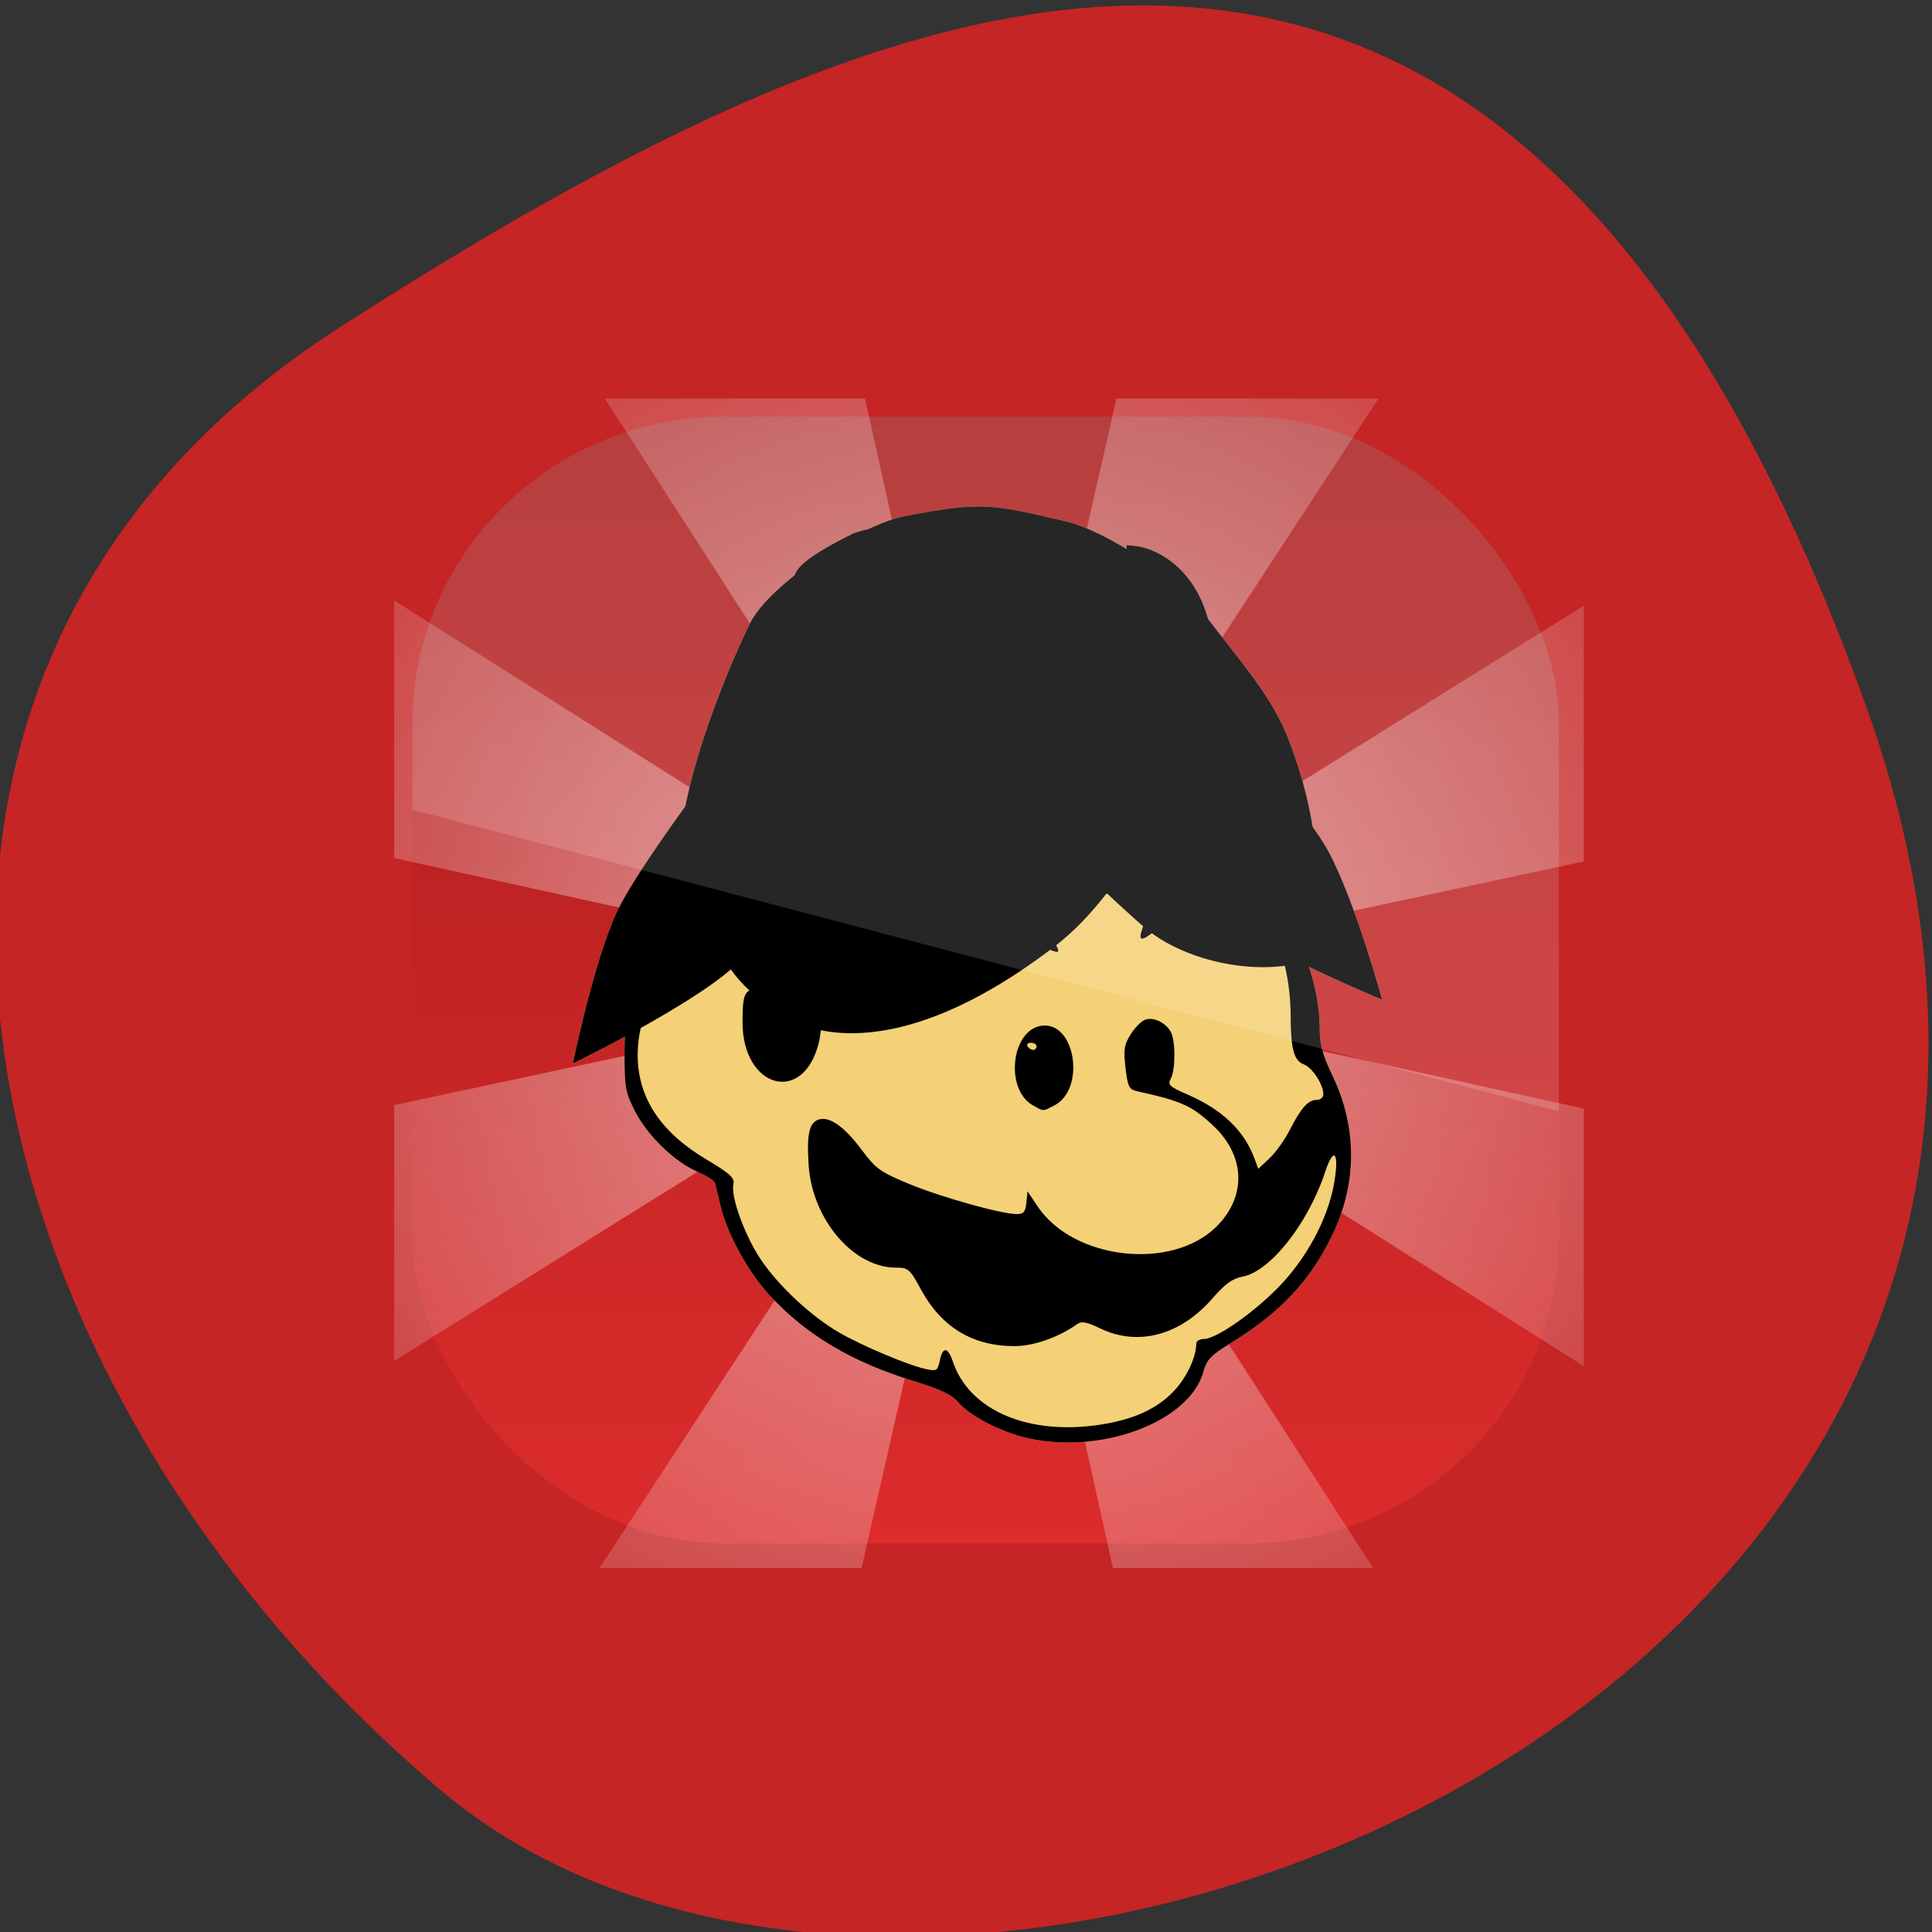 <svg xmlns="http://www.w3.org/2000/svg" viewBox="0 0 256 256" xmlns:xlink="http://www.w3.org/1999/xlink"><rect x="0" y="0" width="256" height="256" fill="#333333" stroke="none"/><defs><clipPath id="0"><path d="m -2 956.36 h -96 v 33.562 l 96 25.687 v -59.25 z"/></clipPath><clipPath><path d="M 0,64 H64 V128 H0 z"/></clipPath><linearGradient id="1" gradientUnits="userSpaceOnUse" y1="956.37" x2="0" y2="1052.37"><stop stop-color="#a91c1c"/><stop offset="1" stop-color="#dd2c2c"/></linearGradient><radialGradient id="2" gradientUnits="userSpaceOnUse" gradientTransform="matrix(1.951 0 0 1.976 -45.36 909.77)" cx="48" cy="48" r="42"><stop stop-color="#fff"/><stop offset="1" stop-color="#fff" stop-opacity="0"/></radialGradient></defs><g fill="#c52525" color="#000"><path d="m -1360.14 1641.33 c 46.11 -98.28 -119.59 -146.07 -181.85 -106.06 -62.25 40.01 -83.52 108.58 -13.01 143.08 70.51 34.501 148.75 61.26 194.86 -37.03 z" transform="matrix(1.037 0 0 -1.357 1657.71 2320.79)"/></g><g transform="matrix(1.651 0 0 1.623 51.36 -1500.22)"><rect x="2" y="958.36" width="92" height="92" rx="25" fill="url(#1)"/><path d="m 17.435 956.89 l 29.3 46.21 l -46.21 -29.728 v 21.03 l 45.711 10.229 l -45.711 9.945 v 20.884 l 46.21 -29.3 l -29.728 46.21 h 21.03 l 10.229 -45.711 l 9.945 45.711 h 20.884 l -29.3 -46.21 l 46.21 29.728 v -21.03 l -45.711 -10.229 l 45.711 -9.945 v -20.884 l -46.21 29.3 l 29.728 -46.21 h -21.03 l -10.229 45.711 l -9.945 -45.711 h -20.884 z" opacity="0.55" fill="url(#2)"/><g transform="matrix(0.265 0 0 0.265 -178.03 688.98)" fill="#f4d076"><g transform="translate(261.15 132.61)"><path d="m 602.93 1198.25 c -7.674 -2.064 -16.09 -6.675 -19.433 -10.647 -1.976 -2.348 -5.356 -3.99 -13.378 -6.497 -18.704 -5.845 -32.21 -13.961 -43.46 -26.11 -6.654 -7.187 -13.169 -19.219 -15.23 -28.13 -0.7 -3.02 -1.423 -6.08 -1.607 -6.792 -0.184 -0.712 -2.574 -2.285 -5.311 -3.496 -6.97 -3.083 -15.07 -11.04 -18.871 -18.541 -2.922 -5.768 -3.22 -7.373 -3.22 -17.351 0 -9.908 0.31 -11.606 3.132 -17.18 l 3.132 -6.182 l -3.132 -4.733 c -2.751 -4.157 -3.132 -5.747 -3.132 -13.06 0 -11.815 24.266 18.943 37.491 5.717 7.695 -7.696 -6.537 -0.493 -4.159 -5.738 15.497 -34.18 -23.536 -1.783 15.832 -7.539 10.818 -1.582 -1.958 8.175 6.676 10.758 24.688 7.385 63.27 -52.936 72.939 -26.06 2.483 6.903 9.844 -19.31 9.919 -8.539 0.093 13.334 13.491 8.798 21.393 9.785 l 49 6.122 l 6.227 6.528 c 6.776 7.104 7.989 11.353 4.216 14.767 -2.88 2.606 -6.594 2.251 -11.419 -1.092 -2.311 -1.602 -4.423 -2.691 -4.694 -2.421 -0.27 0.27 0.735 3.528 2.234 7.239 3.254 8.05 4.894 16.09 4.894 23.968 0 4.321 0.967 7.828 3.826 13.869 7.543 15.943 7.549 33.14 0.015 49.1 -6.655 14.1 -15.678 23.894 -30.696 33.31 -6.11 3.831 -7.385 5.18 -8.377 8.863 -4.27 15.857 -32.31 26.12 -54.812 20.07 z"/><path d="m 626.94 1194.43 c 9.933 -1.612 16.902 -4.91 21.953 -10.39 3.815 -4.139 6.681 -10.367 6.7 -14.559 0.003 -0.756 1.019 -1.374 2.258 -1.374 3.599 0 14.182 -7.38 22.07 -15.387 8.773 -8.911 15.459 -21.39 17.385 -32.45 1.669 -9.586 -0.015 -11.884 -2.684 -3.663 -5.181 15.961 -16.641 30.712 -25.09 32.3 -2.976 0.558 -5.231 2.23 -9.07 6.718 -9.679 11.33 -22.457 14.823 -33.876 9.262 -4.29 -2.09 -5.734 -2.357 -7.147 -1.324 -5.473 4 -13.11 6.725 -18.892 6.736 -12.671 0.022 -22.15 -5.825 -28.375 -17.498 -3.353 -6.291 -3.793 -6.68 -7.547 -6.68 -12.892 0 -25.338 -14.846 -26.432 -31.53 -0.626 -9.549 0.159 -13.179 3.049 -14.1 3.286 -1.043 7.784 2.186 13.03 9.358 4.255 5.812 5.596 6.795 14.253 10.449 9.676 4.084 28.06 9.326 32.717 9.326 2.05 0 2.604 -0.676 2.883 -3.513 l 0.345 -3.513 l 3.078 4.671 c 10.821 16.422 40.481 19.876 54.06 6.295 9.213 -9.213 8.914 -21.721 -0.742 -31.03 -6.466 -6.236 -9.667 -7.726 -23.03 -10.723 -2.638 -0.592 -2.987 -1.278 -3.678 -7.232 -0.654 -5.634 -0.425 -7.126 1.595 -10.395 1.297 -2.099 3.305 -4.117 4.462 -4.484 2.562 -0.813 6.137 0.964 7.658 3.805 1.457 2.723 1.45 11.679 -0.012 14.41 -1.01 1.883 -0.433 2.435 5.05 4.862 10.54 4.661 17.16 11.09 20.287 19.702 l 1.16 3.194 l 3.364 -3.194 c 1.85 -1.756 4.611 -5.667 6.135 -8.691 3.488 -6.919 5.615 -9.346 8.189 -9.346 1.116 0 2.029 -0.767 2.029 -1.704 0 -3.057 -3.346 -8.264 -5.945 -9.252 -2.994 -1.138 -3.942 -4.792 -3.969 -15.294 -0.026 -9.968 -2.438 -20.523 -6.552 -28.672 -2.924 -5.793 -4.199 -7.16 -8.424 -9.03 -2.738 -1.211 -5.221 -1.959 -5.518 -1.663 -0.297 0.297 0.981 2.639 2.84 5.205 1.859 2.566 3.379 5.545 3.379 6.62 0 1.718 -0.774 1.555 -6.407 -1.35 -7.853 -4.05 -12.421 -3.583 -19.04 1.947 -5.558 4.644 -6.652 4.675 -5.1 0.142 1.838 -5.364 4.065 -8.697 8.389 -12.553 l 3.905 -3.482 l -4.244 -0.796 c -10.538 -1.977 -33.911 1.098 -44.956 5.914 l -4.466 1.948 l 4.856 3.261 c 4.719 3.169 11.967 11.969 10.811 13.13 -0.316 0.316 -3.702 -1.038 -7.524 -3.01 -5.998 -3.092 -8.02 -3.573 -14.742 -3.508 -6.195 0.06 -8.967 0.679 -13.528 3.02 -7.07 3.636 -7.32 3.638 -6.419 0.049 0.724 -2.886 0.707 -2.895 -4 -2.02 -2.602 0.484 -11.29 0.966 -19.306 1.072 -8.02 0.106 -14.895 0.513 -15.286 0.904 -0.391 0.391 0.544 1.698 2.078 2.905 5.58 4.389 8.743 18.617 6.354 28.578 -4.621 19.262 -23.1 14.18 -23.1 -6.353 0 -8.548 0.662 -10.09 4.324 -10.09 3.35 0 7.604 -3.862 7.916 -7.187 0.501 -5.332 -0.003 -6.01 -4.488 -6.01 -3.624 0 -4.779 -0.591 -6.984 -3.573 -3.202 -4.331 -4.287 -7.156 -3.044 -7.924 0.51 -0.315 1.538 0.164 2.286 1.064 2.397 2.888 5.328 1.787 13.468 -5.063 21.941 -18.462 7.66 -0.296 45.06 -2.916 23.34 -1.635 91.71 -21.949 106.47 -11.04 4.085 3.02 -64.63 -3.083 -61.731 -9.06 6.194 -12.796 79.37 34.512 66.27 16.16 -27.04 -37.89 -117.96 -28.17 -165.23 4.142 -24.404 16.683 0.87 -18.09 -5.922 8.823 -1.298 5.142 -4.098 -0.813 -4.098 -5.86 0 -4.997 3.325 8.254 -2.114 14.07 -10.956 11.713 -25.48 -10.549 -22.963 -1.556 0.744 2.656 2.237 5.63 3.319 6.609 1.819 1.647 2.315 1.602 6.61 -0.589 8.579 -4.377 24.15 -4.333 24.15 0.068 0 2.372 -0.108 2.399 -8.933 2.167 -14.499 -0.38 -24.749 9.418 -25.988 24.841 -1.157 14.418 5.61 26.06 20.374 35.06 7.577 4.618 8.934 5.877 8.489 7.87 -0.846 3.788 3.423 15.733 8.254 23.09 5.376 8.192 15.381 17.665 23.933 22.662 7.09 4.143 21.04 10.09 26.22 11.183 3.156 0.665 3.478 0.458 4.096 -2.632 0.876 -4.382 2.456 -4.258 3.964 0.312 4.999 15.15 23.1 22.923 45.07 19.359 z"/><path d="m 606.24 1096.21 c -8.845 -4.902 -6.716 -23.702 2.791 -24.637 10.07 -0.99 13.03 19.69 3.526 24.605 -3.577 1.85 -3.043 1.847 -6.316 0.032 z"/><path d="m 607.22 1077.95 c 0 -0.605 -0.771 -1.1 -1.714 -1.1 -0.943 0 -1.408 0.495 -1.035 1.1 0.374 0.605 1.145 1.1 1.714 1.1 0.569 0 1.035 -0.495 1.035 -1.1 z"/><path d="m 698.48 1040.12 c 0 -5.396 -21.484 -21.259 -36.829 -27.19 -13.815 -5.342 -23.759 -6.731 -42.884 -5.989 -25.758 0.999 -45.859 5.849 -63.909 15.421 -10.566 5.603 -21.543 13.634 -20.975 15.346 0.257 0.774 5.29 1.326 13.898 1.523 16.186 0.371 23.05 -1.22 43.933 -10.192 18.775 -8.07 24.556 -9.48 41.35 -10.12 23.406 -0.893 37.15 3.387 54.924 17.1 4.81 3.712 9.139 6.748 9.621 6.748 0.481 0 0.875 -1.191 0.875 -2.647 z"/></g><g transform="matrix(5.468 0 0 5.016 719.39 1003.8)"><path d="m 36.33 19.2 c 0 0 5.721 7.269 7.08 10.05 1.474 3.02 2.973 9.104 2.973 9.104 0 0 -8.803 -4.02 -10.1 -6.298 -1.289 -2.276 0.042 -12.86 0.042 -12.86 z" id="3"/><path d="m 10.451 22.487 c 0 0 -5.277 7.632 -6.466 10.502 -1.291 3.112 -2.425 9.281 -2.425 9.281 0 0 8.546 -4.594 9.699 -6.95 1.153 -2.358 -0.807 -12.833 -0.807 -12.833 z" id="4"/><path d="m 7.423 29.726 c -0.072 2.902 1.943 4.938 2.87 5.57 2.628 1.791 13.373 0.128 13.713 0 0.34 -0.129 7.934 -3.847 7.934 -3.847 l 10.881 2.564 c 0 0 0.453 -0.383 0 -4.1 c -0.27 -2.21 -0.507 -4.33 -1.624 -7.56 -0.974 -2.82 -2.998 -5.192 -4.838 -7.947 -1.21 -1.815 -5.177 -4.837 -7.524 -5.444 -4.137 -1.069 -4.663 -1.222 -8.979 -0.29 c -2.2 0.476 -7.347 4.02 -8.492 6.573 -0.742 1.655 -3.807 9.147 -3.94 14.48 z" id="5"/><path d="m 42.706 30.17 c 0 0 -6.233 2.949 -12.807 -4.483 c -3.741 -4.232 -5.585 -18.811 -12.793 -15.983 c -3.757 2.058 -3.147 2.54 -3.391 3.118 4.49 -1.833 8.358 10.361 19.471 21.06 3.06 2.947 9.468 3.438 10.881 0.513 0.679 -1.409 -0.793 -4.87 -1.361 -4.23 z" id="6"/><path d="m 9.5 34.612 c 0 0 12.913 1.556 18.693 -4.34 6.03 -6.145 4.03 -13.84 4.03 -19.831 1.954 0 4.184 1.896 4.673 5.368 -0.549 4.917 -3.332 14.769 -8.706 19.318 -9.916 8.395 -14.814 4.274 -14.814 4.274 0 0 -3.147 -1.735 -3.879 -4.788 z" id="7"/></g></g><g transform="matrix(0.265 0 0 0.265 -178.03 688.98)" fill="#000"><path transform="translate(261.15 132.61)" d="m 602.93 1198.25 c -7.674 -2.064 -16.09 -6.675 -19.433 -10.647 -1.976 -2.348 -5.356 -3.99 -13.378 -6.497 -18.704 -5.845 -32.21 -13.961 -43.46 -26.11 -6.654 -7.187 -13.169 -19.219 -15.23 -28.13 -0.7 -3.02 -1.423 -6.08 -1.607 -6.792 -0.184 -0.712 -2.574 -2.285 -5.311 -3.496 -6.97 -3.083 -15.07 -11.04 -18.871 -18.541 -2.922 -5.768 -3.22 -7.373 -3.22 -17.351 0 -9.908 0.31 -11.606 3.132 -17.18 l 3.132 -6.182 l -3.132 -4.733 c -2.751 -4.157 -3.132 -5.747 -3.132 -13.06 0 -11.815 24.266 18.943 37.491 5.717 7.695 -7.696 -6.537 -0.493 -4.159 -5.738 15.497 -34.18 -23.536 -1.783 15.832 -7.539 10.818 -1.582 -1.958 8.175 6.676 10.758 24.688 7.385 63.27 -52.936 72.939 -26.06 2.483 6.903 9.844 -19.31 9.919 -8.539 0.093 13.334 13.491 8.798 21.393 9.785 l 49 6.122 l 6.227 6.528 c 6.776 7.104 7.989 11.353 4.216 14.767 -2.88 2.606 -6.594 2.251 -11.419 -1.092 -2.311 -1.602 -4.423 -2.691 -4.694 -2.421 -0.27 0.27 0.735 3.528 2.234 7.239 3.254 8.05 4.894 16.09 4.894 23.968 0 4.321 0.967 7.828 3.826 13.869 7.543 15.943 7.549 33.14 0.015 49.1 -6.655 14.1 -15.678 23.894 -30.696 33.31 -6.11 3.831 -7.385 5.18 -8.377 8.863 -4.27 15.857 -32.31 26.12 -54.812 20.07 z m 24 -3.822 c 9.933 -1.612 16.902 -4.91 21.953 -10.39 3.815 -4.139 6.681 -10.367 6.7 -14.559 0.003 -0.756 1.019 -1.374 2.258 -1.374 3.599 0 14.182 -7.38 22.07 -15.387 8.773 -8.911 15.459 -21.39 17.385 -32.45 1.669 -9.586 -0.015 -11.884 -2.684 -3.663 -5.181 15.961 -16.641 30.712 -25.09 32.3 -2.976 0.558 -5.231 2.23 -9.07 6.718 -9.679 11.33 -22.457 14.823 -33.876 9.262 -4.29 -2.09 -5.734 -2.357 -7.147 -1.324 -5.473 4 -13.11 6.725 -18.892 6.736 -12.671 0.022 -22.15 -5.825 -28.375 -17.498 -3.353 -6.291 -3.793 -6.68 -7.547 -6.68 -12.892 0 -25.338 -14.846 -26.432 -31.53 -0.626 -9.549 0.159 -13.179 3.049 -14.1 3.286 -1.043 7.784 2.186 13.03 9.358 4.255 5.812 5.596 6.795 14.253 10.449 9.676 4.084 28.06 9.326 32.717 9.326 2.05 0 2.604 -0.676 2.883 -3.513 l 0.345 -3.513 l 3.078 4.671 c 10.821 16.422 40.481 19.876 54.06 6.295 9.213 -9.213 8.914 -21.721 -0.742 -31.03 -6.466 -6.236 -9.667 -7.726 -23.03 -10.723 -2.638 -0.592 -2.987 -1.278 -3.678 -7.232 -0.654 -5.634 -0.425 -7.126 1.595 -10.395 1.297 -2.099 3.305 -4.117 4.462 -4.484 2.562 -0.813 6.137 0.964 7.658 3.805 1.457 2.723 1.45 11.679 -0.012 14.41 -1.01 1.883 -0.433 2.435 5.05 4.862 10.54 4.661 17.16 11.09 20.287 19.702 l 1.16 3.194 l 3.364 -3.194 c 1.85 -1.756 4.611 -5.667 6.135 -8.691 3.488 -6.919 5.615 -9.346 8.189 -9.346 1.116 0 2.029 -0.767 2.029 -1.704 0 -3.057 -3.346 -8.264 -5.945 -9.252 -2.994 -1.138 -3.942 -4.792 -3.969 -15.294 -0.026 -9.968 -2.438 -20.523 -6.552 -28.672 -2.924 -5.793 -4.199 -7.16 -8.424 -9.03 -2.738 -1.211 -5.221 -1.959 -5.518 -1.663 -0.297 0.297 0.981 2.639 2.84 5.205 1.859 2.566 3.379 5.545 3.379 6.62 0 1.718 -0.774 1.555 -6.407 -1.35 -7.853 -4.05 -12.421 -3.583 -19.04 1.947 -5.558 4.644 -6.652 4.675 -5.1 0.142 1.838 -5.364 4.065 -8.697 8.389 -12.553 l 3.905 -3.482 l -4.244 -0.796 c -10.538 -1.977 -33.911 1.098 -44.956 5.914 l -4.466 1.948 l 4.856 3.261 c 4.719 3.169 11.967 11.969 10.811 13.13 -0.316 0.316 -3.702 -1.038 -7.524 -3.01 -5.998 -3.092 -8.02 -3.573 -14.742 -3.508 -6.195 0.06 -8.967 0.679 -13.528 3.02 -7.07 3.636 -7.32 3.638 -6.419 0.049 0.724 -2.886 0.707 -2.895 -4 -2.02 -2.602 0.484 -11.29 0.966 -19.306 1.072 -8.02 0.106 -14.895 0.513 -15.286 0.904 -0.391 0.391 0.544 1.698 2.078 2.905 5.58 4.389 8.743 18.617 6.354 28.578 -4.621 19.262 -23.1 14.18 -23.1 -6.353 0 -8.548 0.662 -10.09 4.324 -10.09 3.35 0 7.604 -3.862 7.916 -7.187 0.501 -5.332 -0.003 -6.01 -4.488 -6.01 -3.624 0 -4.779 -0.591 -6.984 -3.573 -3.202 -4.331 -4.287 -7.156 -3.044 -7.924 0.51 -0.315 1.538 0.164 2.286 1.064 2.397 2.888 5.328 1.787 13.468 -5.063 21.941 -18.462 7.66 -0.296 45.06 -2.916 23.34 -1.635 91.71 -21.949 106.47 -11.04 4.085 3.02 -64.63 -3.083 -61.731 -9.06 6.194 -12.796 79.37 34.512 66.27 16.16 -27.04 -37.89 -117.96 -28.17 -165.23 4.142 -24.404 16.683 0.87 -18.09 -5.922 8.823 -1.298 5.142 -4.098 -0.813 -4.098 -5.86 0 -4.997 3.325 8.254 -2.114 14.07 -10.956 11.713 -25.48 -10.549 -22.963 -1.556 0.744 2.656 2.237 5.63 3.319 6.609 1.819 1.647 2.315 1.602 6.61 -0.589 8.579 -4.377 24.15 -4.333 24.15 0.068 0 2.372 -0.108 2.399 -8.933 2.167 -14.499 -0.38 -24.749 9.418 -25.988 24.841 -1.157 14.418 5.61 26.06 20.374 35.06 7.577 4.618 8.934 5.877 8.489 7.87 -0.846 3.788 3.423 15.733 8.254 23.09 5.376 8.192 15.381 17.665 23.933 22.662 7.09 4.143 21.04 10.09 26.22 11.183 3.156 0.665 3.478 0.458 4.096 -2.632 0.876 -4.382 2.456 -4.258 3.964 0.312 4.999 15.15 23.1 22.923 45.07 19.359 z m -20.697 -98.23 c -8.845 -4.902 -6.716 -23.702 2.791 -24.637 10.07 -0.99 13.03 19.69 3.526 24.605 -3.577 1.85 -3.043 1.847 -6.316 0.032 z m 0.978 -18.257 c 0 -0.605 -0.771 -1.1 -1.714 -1.1 -0.943 0 -1.408 0.495 -1.035 1.1 0.374 0.605 1.145 1.1 1.714 1.1 0.569 0 1.035 -0.495 1.035 -1.1 z m 91.26 -37.831 c 0 -5.396 -21.484 -21.259 -36.829 -27.19 -13.815 -5.342 -23.759 -6.731 -42.884 -5.989 -25.758 0.999 -45.859 5.849 -63.909 15.421 -10.566 5.603 -21.543 13.634 -20.975 15.346 0.257 0.774 5.29 1.326 13.898 1.523 16.186 0.371 23.05 -1.22 43.933 -10.192 18.775 -8.07 24.556 -9.48 41.35 -10.12 23.406 -0.893 37.15 3.387 54.924 17.1 4.81 3.712 9.139 6.748 9.621 6.748 0.481 0 0.875 -1.191 0.875 -2.647 z"/><g transform="matrix(5.468 0 0 5.016 719.39 1003.8)"><use xlink:href="#3"/><use xlink:href="#4"/><use xlink:href="#5"/><use xlink:href="#6"/><use xlink:href="#7"/></g></g><rect transform="translate(98)" x="-96" y="958.36" width="92" height="92" rx="25" opacity="0.15" fill="#fff" clip-path="url(#0)"/></g></svg>